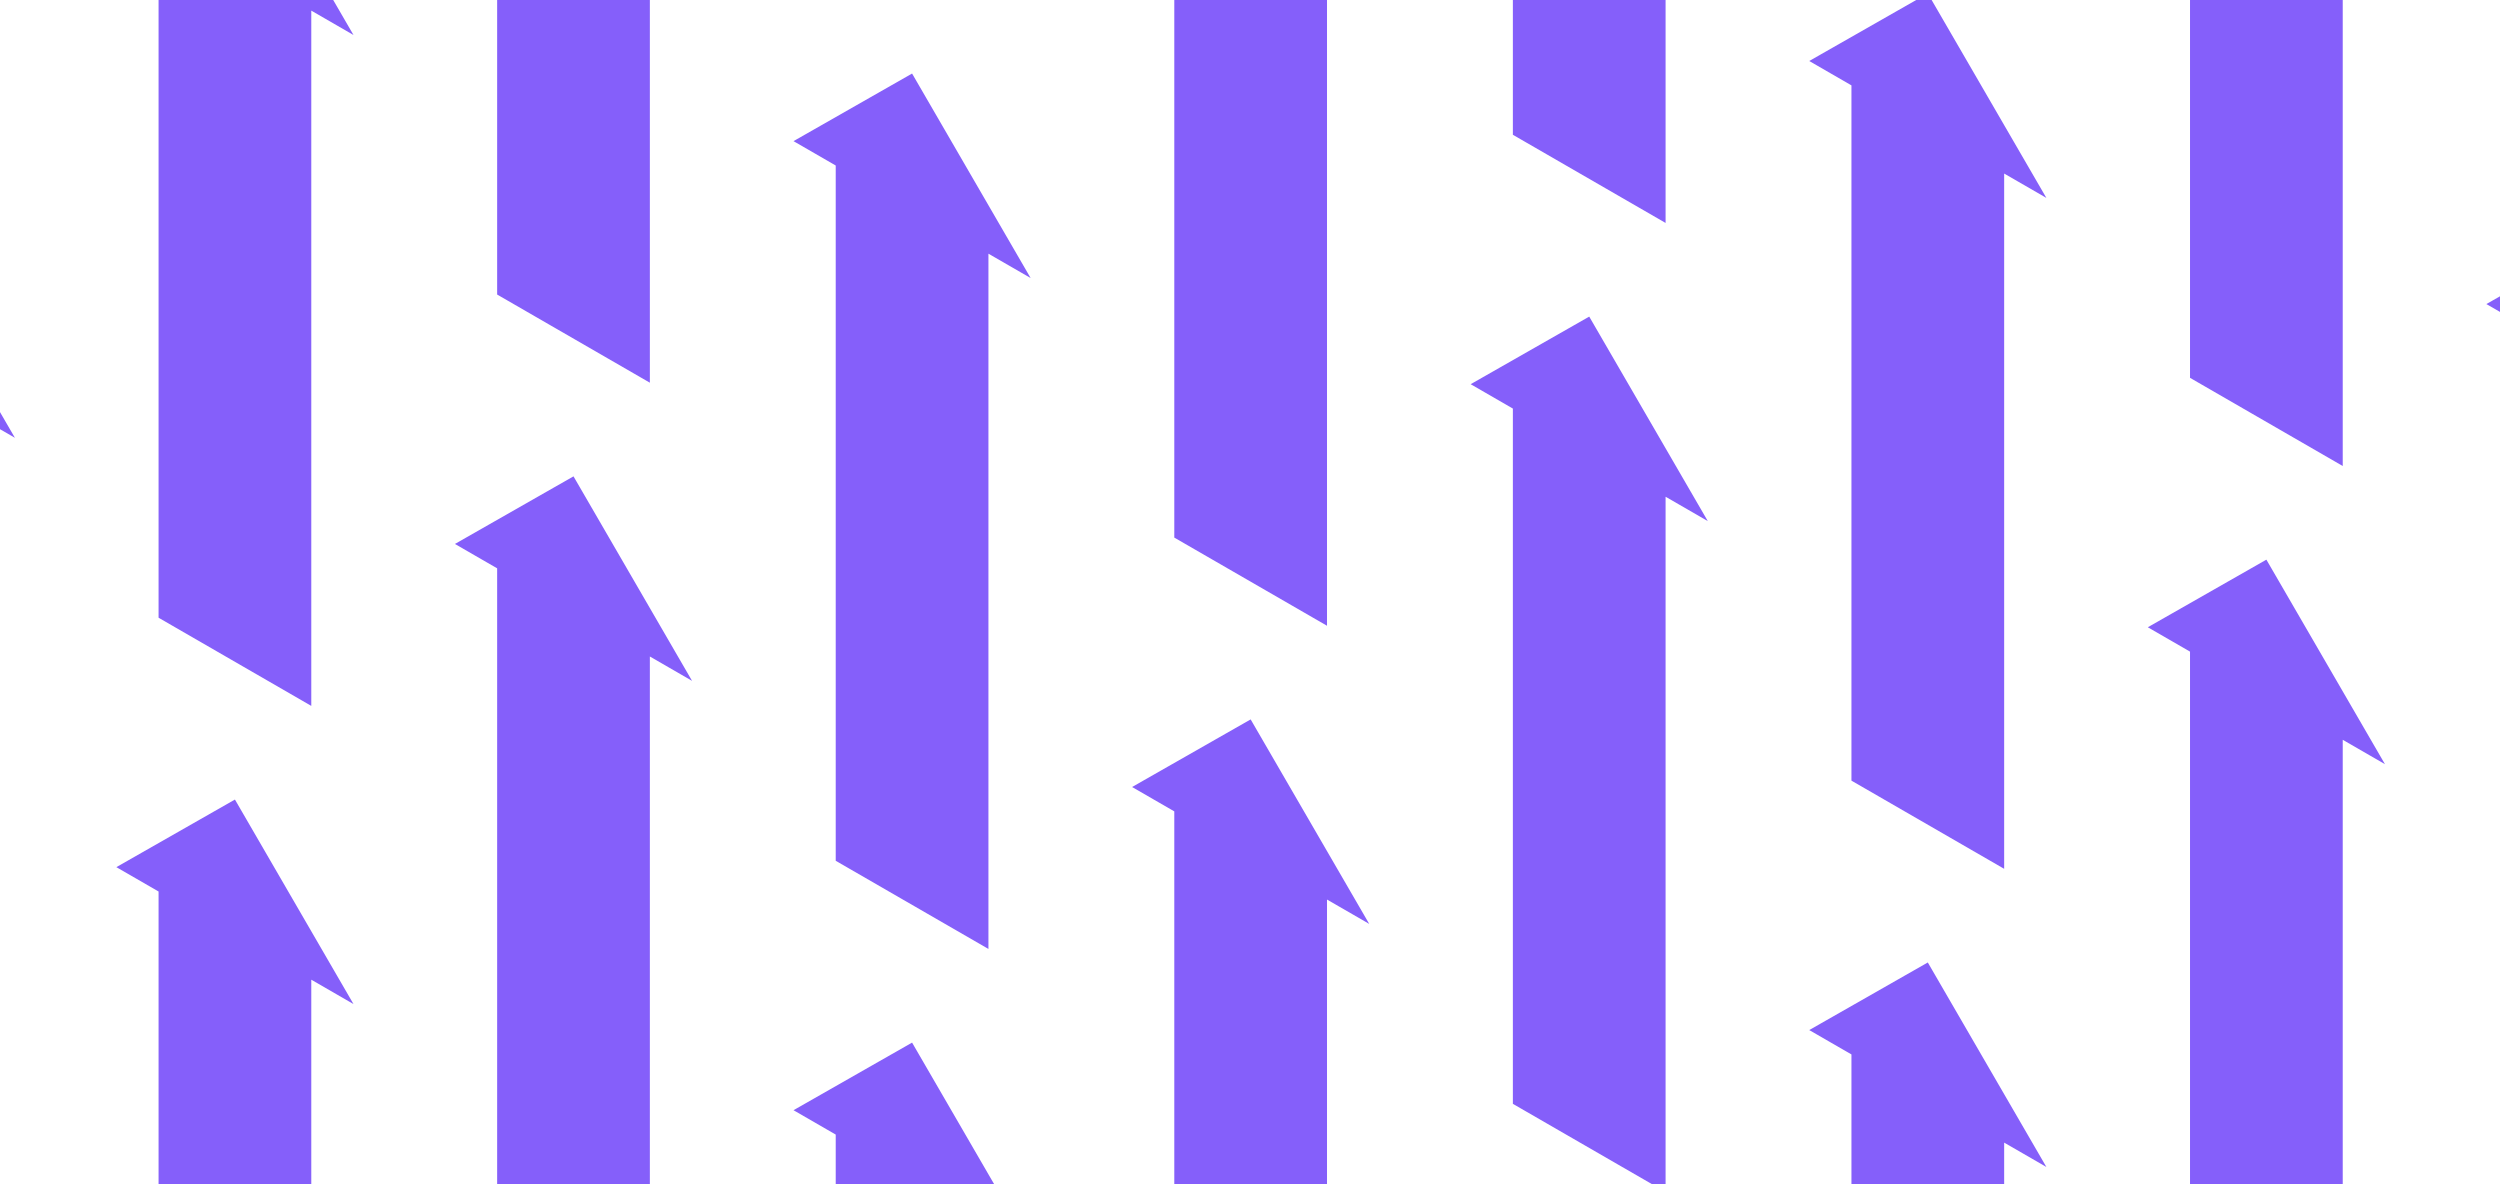 <svg xmlns="http://www.w3.org/2000/svg" width="720" height="341" viewBox="0 0 720 341">
    <path fill="#855FFA" fill-rule="evenodd" d="M67.657-607L33.51-587.531l12.158 7.02v200.238L89.65-354.88v-200.239l12.157 7.02L67.659-607h-.002zm160.873 89.469l12.157 7.02v200.238l43.982 25.393v-200.238l12.158 7.019-34.149-58.902-34.148 19.47zM-64-471.521l12.158 7.02v200.236L-7.86-238.87v-200.239l12.158 7.02-34.149-58.902L-64-471.521zm487.549 23.99l12.158 7.019v200.239l43.981 25.392v-200.238l12.159 7.02L457.698-467l-34.149 19.469zm-292.529 46.01l12.158 7.019v200.238l43.982 25.393v-200.238l12.157 7.02-34.149-58.902-34.148 19.47zm487.548 23.99l12.158 7.02v200.238l43.982 25.392v-200.238l12.158 7.02L652.717-397l-34.149 19.469zm-292.528 46.01l12.157 7.019v200.238l43.982 25.393v-200.238l12.158 7.02-34.149-58.901-34.148 19.469zm-292.53 23.08l12.158 7.02v200.237L89.65-75.79v-200.239l12.157 7.02-34.148-58.902-34.149 19.47zm487.549 46.92l12.158 7.02v200.237l43.981 25.393v-200.238l12.158 7.019-34.149-58.901-34.148 19.47zm-292.529 23.08l12.157 7.019v200.238l43.982 25.393v-200.238l12.158 7.02-34.149-58.902-34.148 19.47zM-64-192.431l12.158 7.019V14.825L-7.86 40.218v-200.237l12.158 7.02-34.149-58.902L-64-192.431zm780.078.91l12.158 7.02V15.736l43.981 25.394v-200.239l12.158 7.019v-.001l-34.148-58.9-34.149 19.47zm-292.529 23.08l12.158 7.019V38.816l43.981 25.393v-200.238l12.159 7.02-34.149-58.901-34.149 19.469zm-292.529 46.01l12.158 7.019V84.826l43.982 25.392V-90.019l12.157 7.02-34.149-58.902-34.148 19.47zm487.548 23.99l12.158 7.02v200.237l43.982 25.393V-66.029l12.158 7.02-34.149-58.901-34.149 19.469zM326.04-52.431l12.157 7.019v200.238l43.982 25.392V-20.019L394.337-13l-34.149-58.9-34.148 19.469zM33.51-29.351l12.158 7.02v200.236l43.982 25.393V3.061l12.157 7.02-34.148-58.902-34.149 19.47zm487.549 46.92l12.158 7.02v200.237l43.981 25.393V49.981L589.356 57 555.207-1.901l-34.148 19.47zM228.53 40.649l12.157 7.019v200.238l43.982 25.392V73.061l12.158 7.02-34.149-58.902-34.148 19.47zM-64 86.659l12.158 7.018v200.238l43.982 25.393V119.071l12.158 7.02-34.149-58.902L-64 86.659zm780.078.91l12.158 7.02v200.236l43.981 25.393V119.981L784.375 127v-.001l-34.148-58.9-34.149 19.47zm-292.529 23.08l12.158 7.019v200.238l43.981 25.392V143.061l12.159 7.02-34.149-58.901-34.149 19.469zm-292.529 46.01l12.158 7.018v200.239l43.982 25.392V189.071l12.157 7.02-34.149-58.902-34.148 19.47zm487.548 23.99l12.158 7.02v200.237l43.982 25.393V213.061l12.158 7.019-34.149-58.901-34.149 19.47zM326.04 226.658l12.157 7.019v200.239l43.982 25.392V259.071l12.158 7.019-34.149-58.901-34.148 19.469zM33.51 249.739l12.158 7.018v200.238l43.982 25.393V282.151l12.157 7.02-34.148-58.902-34.149 19.47zm487.549 46.92l12.158 7.019v200.237l43.981 25.393V329.071l12.158 7.019-34.149-58.901-34.148 19.47zm-292.529 23.08l12.157 7.018v200.239l43.982 25.392V352.151l12.158 7.02-34.149-58.902-34.148 19.47zM-64 365.748l12.158 7.019v200.238l43.982 25.393V398.161l12.158 7.018-34.149-58.901L-64 365.748zm780.078.911l12.158 7.018v200.238l43.981 25.393V399.07l12.158 7.02v-.001l-34.148-58.9-34.149 19.47zm-292.529 23.079l12.158 7.019v200.239l43.981 25.392V422.151l12.159 7.019-34.149-58.901-34.149 19.469zM131.02 435.747l12.158 7.02v200.238l43.982 25.393V468.161l12.157 7.018-34.149-58.901-34.148 19.469zm487.548 23.992l12.158 7.019v200.238l43.982 25.393V492.151l12.158 7.019-34.149-58.901-34.149 19.47zM326.04 505.747l12.157 7.02v200.239l43.982 25.391V538.161l12.158 7.018-34.149-58.901-34.148 19.469zm195.019 70.001l12.158 7.019v200.238l43.981 25.393V608.16l12.158 7.019-34.149-58.901-34.148 19.47zm195.019 70l12.158 7.019v200.238l43.981 25.393V678.16l12.158 7.019v-.001l-34.148-58.9-34.149 19.47z"/>
</svg>
